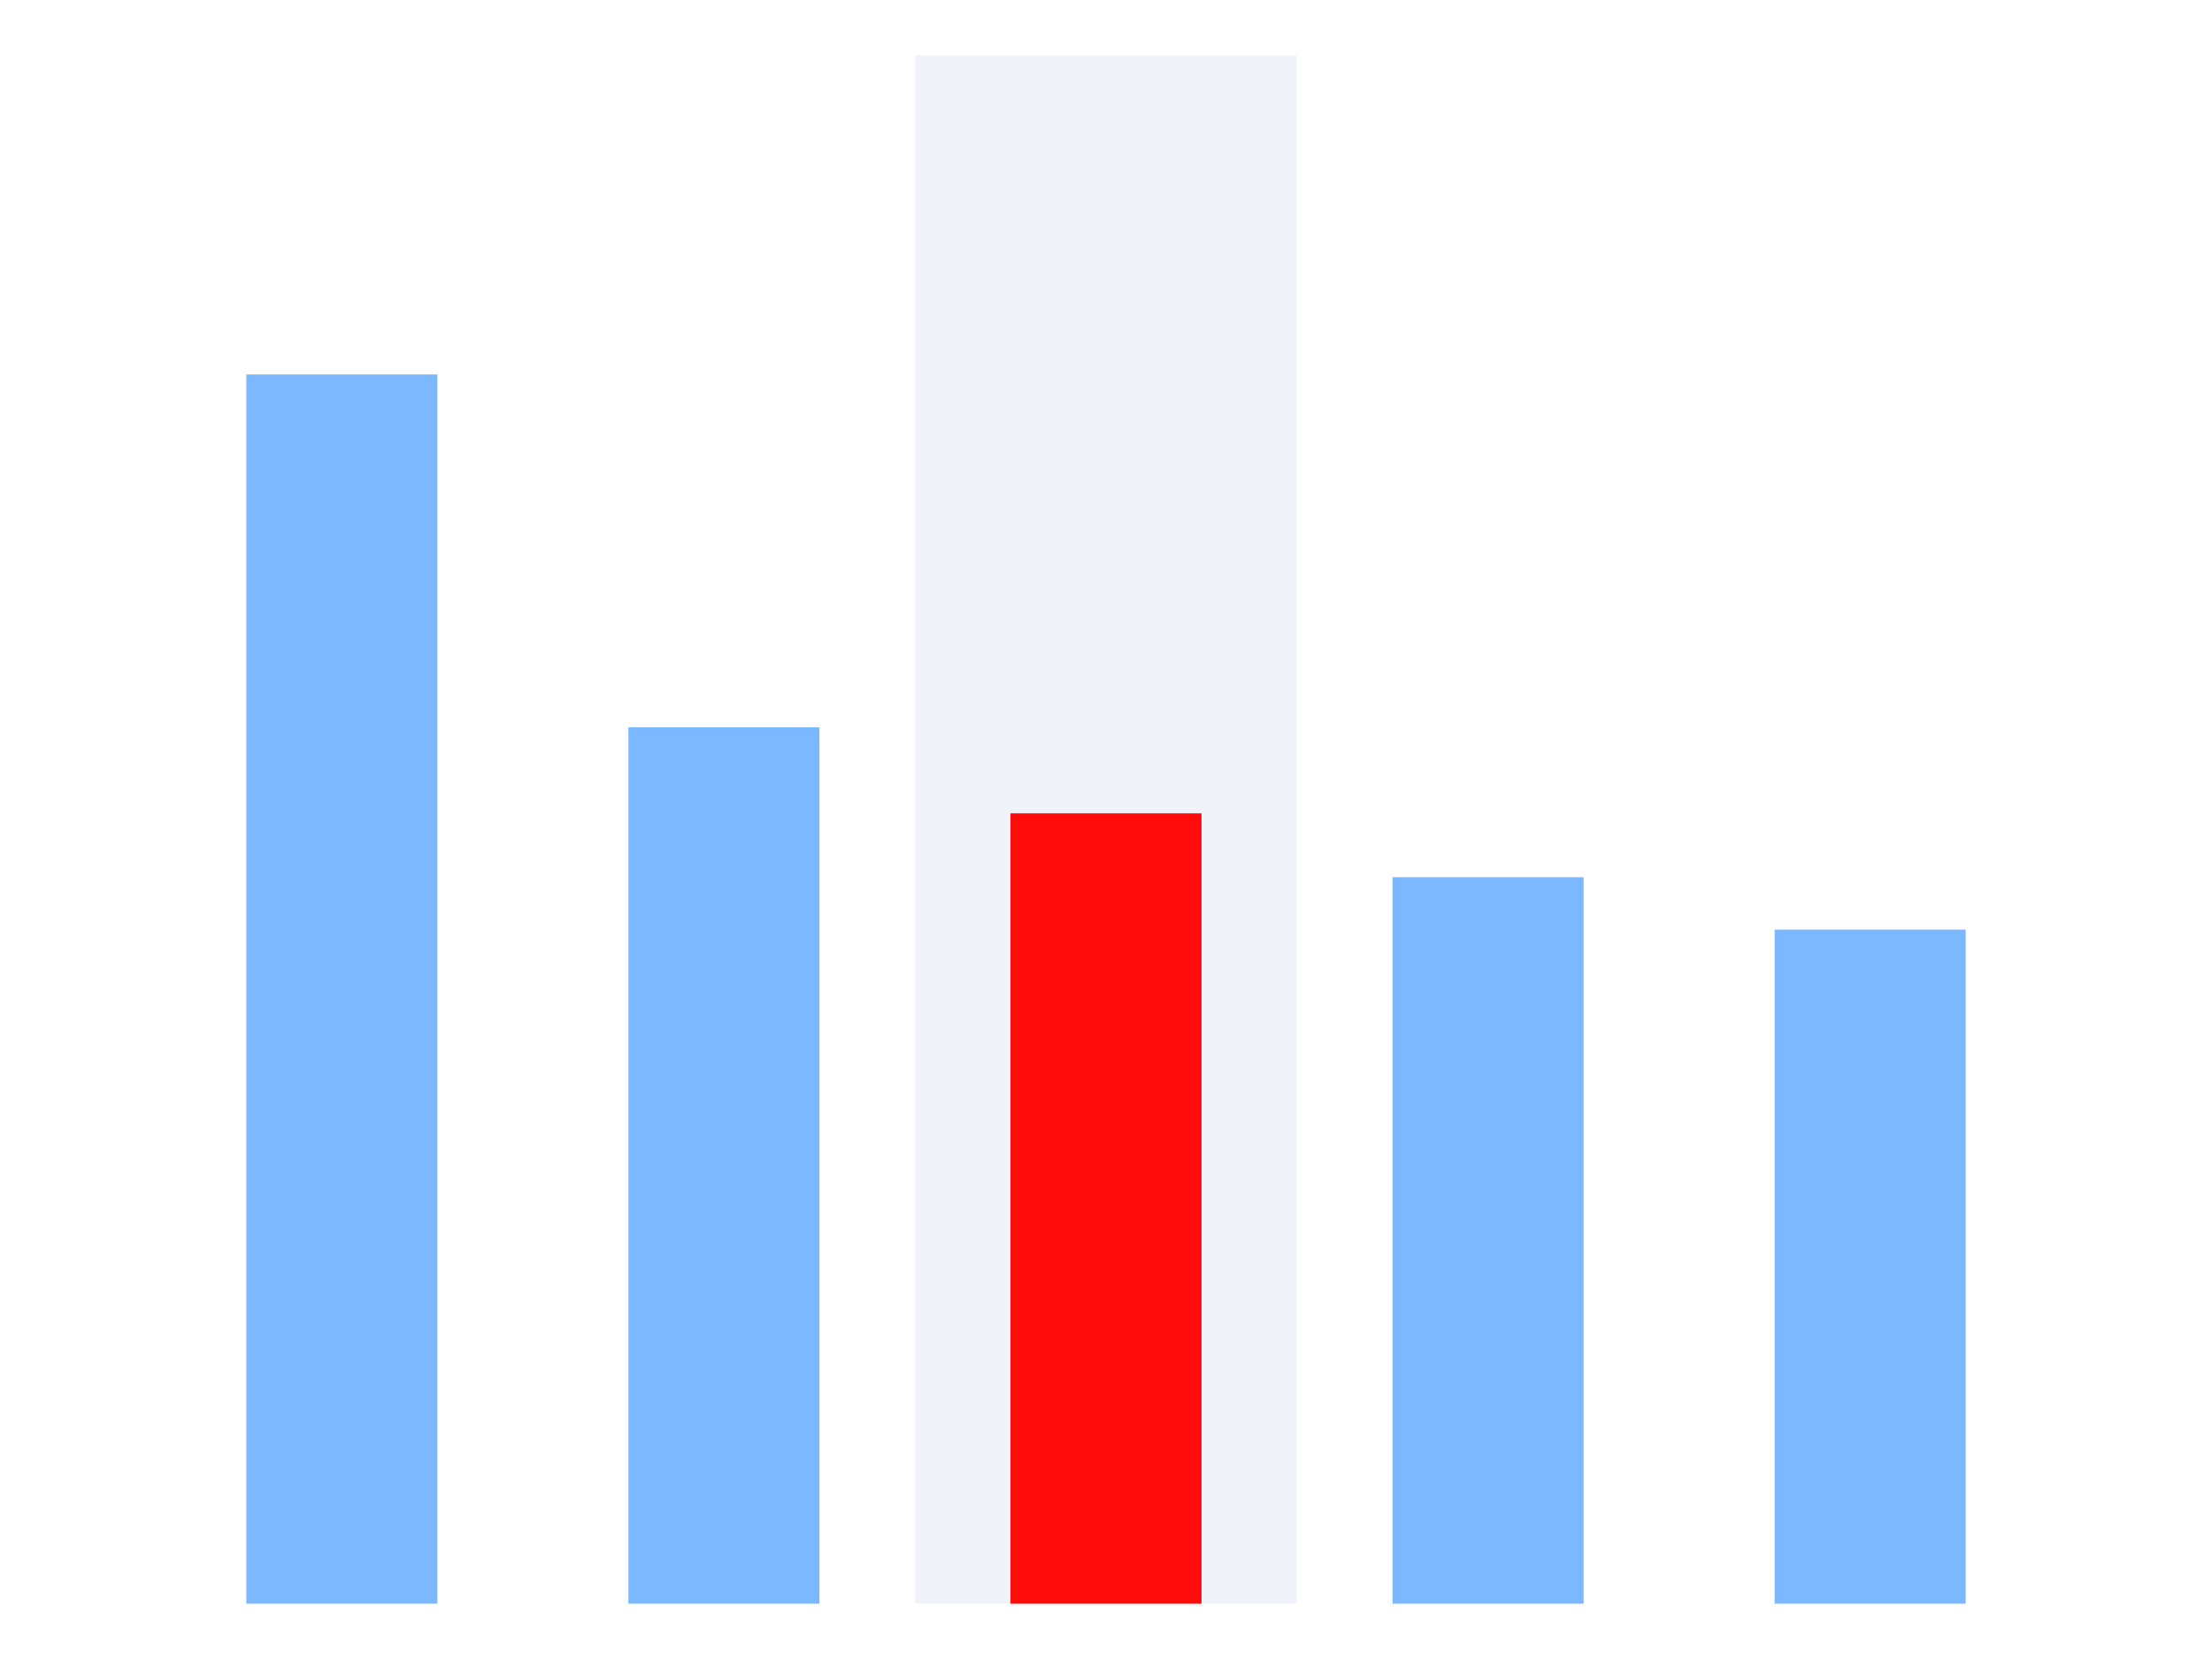 <svg
  xmlns="http://www.w3.org/2000/svg"
  width="640"
  height="480"
  style="background: transparent;"
  color-interpolation-filters="sRGB"
>
  <defs />
  <g id="g-svg-camera">
    <g id="g-root" fill="none">
      <g id="g-svg-1" fill="none" class="view">
        <g>
          <path
            id="g-svg-2"
            fill="rgba(0,0,0,0)"
            class="area"
            d="M 0,0 l 640,0 l 0,480 l-640 0 z"
            x="0"
            y="0"
            width="640"
            height="480"
          />
        </g>
        <g>
          <path
            id="g-svg-3"
            fill="rgba(0,0,0,0)"
            class="area"
            d="M 16,16 l 608,0 l 0,448 l-608 0 z"
            x="16"
            y="16"
            width="608"
            height="448"
          />
        </g>
        <g>
          <path
            id="g-svg-4"
            fill="rgba(0,0,0,0)"
            class="area"
            d="M 16,16 l 608,0 l 0,448 l-608 0 z"
            x="16"
            y="16"
            width="608"
            height="448"
          />
        </g>
        <g>
          <path
            id="g-svg-5"
            fill="rgba(0,0,0,0)"
            class="area"
            d="M 16,16 l 608,0 l 0,448 l-608 0 z"
            x="16"
            y="16"
            width="608"
            height="448"
          />
        </g>
        <g transform="matrix(1,0,0,1,16,16)">
          <path
            id="g-svg-6"
            fill="rgba(0,0,0,0)"
            class="plot"
            d="M 0,0 l 608,0 l 0,448 l-608 0 z"
            width="608"
            height="448"
          />
          <g>
            <path
              id="g-svg-15"
              fill="rgba(204,214,236,1)"
              d="M 248.783,0 l 110.435,0 l 0,448 l-110.435 0 z"
              x="248.783"
              y="0"
              width="110.435"
              height="448"
              fill-opacity="0.3"
              stroke-width="0"
              class="element-background"
            />
          </g>
          <g id="g-svg-7" fill="none" class="main-layer">
            <g>
              <path
                id="g-svg-9"
                fill="rgba(255,0,0,1)"
                d="M 276.364,219.324 l 55.273,0 l 0,228.676 l-55.273 0 z"
                x="276.364"
                y="219.324"
                width="55.273"
                height="228.676"
                fill-opacity="0.95"
                stroke-width="0"
                stroke="rgba(23,131,255,1)"
                class="element"
              />
            </g>
            <g>
              <path
                id="g-svg-10"
                fill="rgba(23,131,255,1)"
                d="M 55.273,92.344 l 55.273,0 l 0,355.656 l-55.273 0 z"
                x="55.273"
                y="92.344"
                width="55.273"
                height="355.656"
                fill-opacity="0.95"
                stroke-width="0"
                stroke="rgba(23,131,255,1)"
                class="element"
                opacity="0.6"
              />
            </g>
            <g>
              <path
                id="g-svg-11"
                fill="rgba(23,131,255,1)"
                d="M 497.455,252.952 l 55.273,0 l 0,195.048 l-55.273 0 z"
                x="497.455"
                y="252.952"
                width="55.273"
                height="195.048"
                fill-opacity="0.95"
                stroke-width="0"
                stroke="rgba(23,131,255,1)"
                class="element"
                opacity="0.6"
              />
            </g>
            <g>
              <path
                id="g-svg-12"
                fill="rgba(23,131,255,1)"
                d="M 386.909,237.804 l 55.273,0 l 0,210.196 l-55.273 0 z"
                x="386.909"
                y="237.804"
                width="55.273"
                height="210.196"
                fill-opacity="0.95"
                stroke-width="0"
                stroke="rgba(23,131,255,1)"
                class="element"
                opacity="0.6"
              />
            </g>
            <g>
              <path
                id="g-svg-13"
                fill="rgba(23,131,255,1)"
                d="M 165.818,194.432 l 55.273,0 l 0,253.568 l-55.273 0 z"
                x="165.818"
                y="194.432"
                width="55.273"
                height="253.568"
                fill-opacity="0.95"
                stroke-width="0"
                stroke="rgba(23,131,255,1)"
                class="element"
                opacity="0.6"
              />
            </g>
          </g>
          <g id="g-svg-8" fill="none" class="label-layer" />
        </g>
      </g>
    </g>
  </g>
</svg>